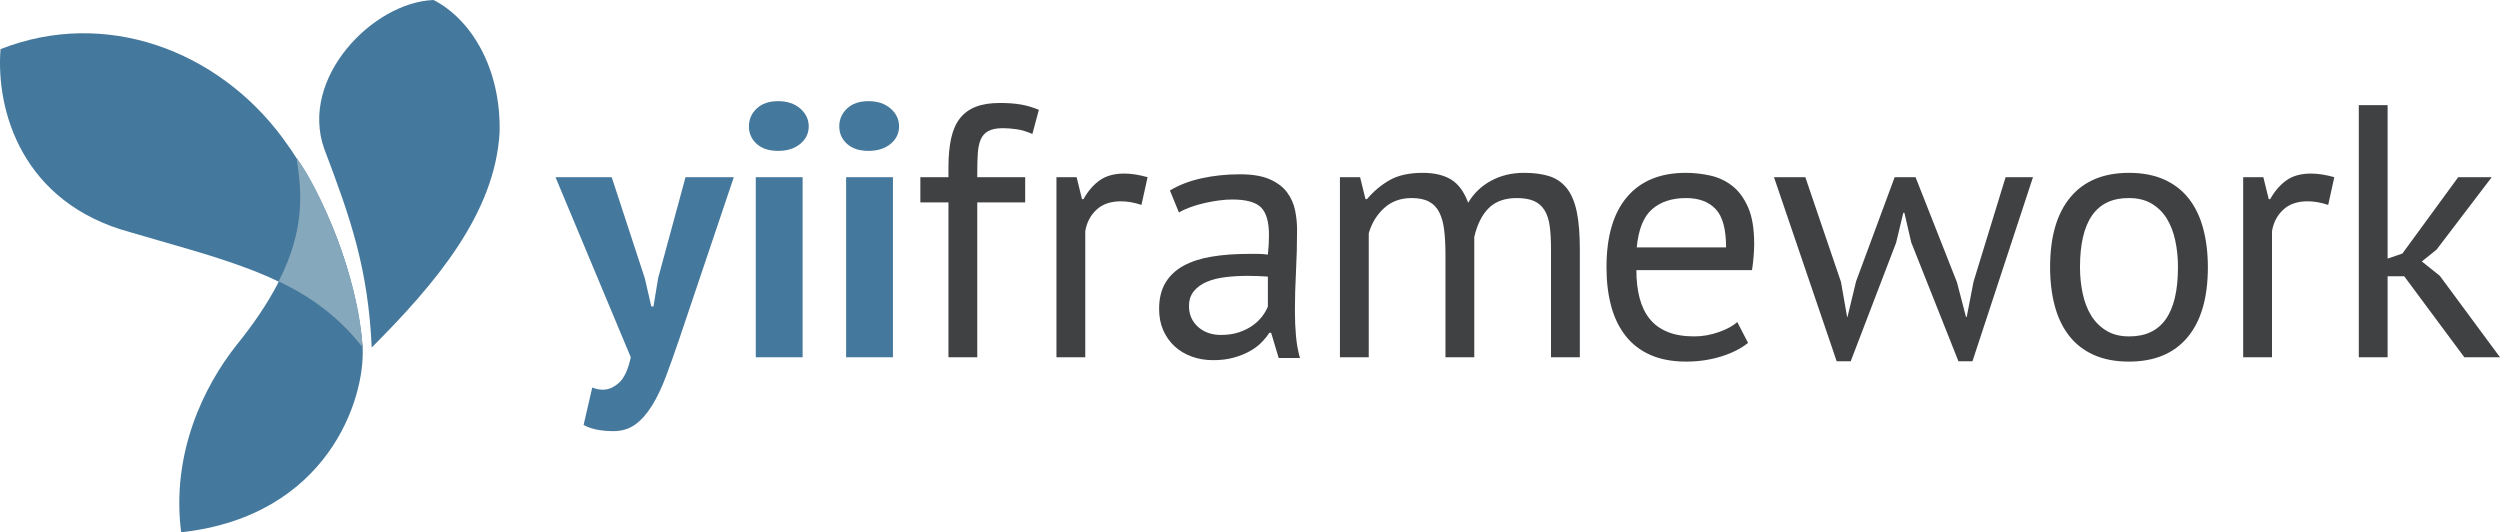 <?xml version="1.0" encoding="UTF-8" standalone="no"?>
<!-- Created with Inkscape (http://www.inkscape.org/) -->

<svg
   xmlns:dc="http://purl.org/dc/elements/1.1/"
   xmlns:cc="http://creativecommons.org/ns#"
   xmlns:rdf="http://www.w3.org/1999/02/22-rdf-syntax-ns#"
   xmlns:svg="http://www.w3.org/2000/svg"
   xmlns="http://www.w3.org/2000/svg"
   xmlns:sodipodi="http://sodipodi.sourceforge.net/DTD/sodipodi-0.dtd"
   xmlns:inkscape="http://www.inkscape.org/namespaces/inkscape"
   id="svg2"
   version="1.1"
   inkscape:version="0.91 r13725"
   xml:space="preserve"
   width="906.25"
   height="192.95"
   viewBox="0 0 906.25 192.95"
   sodipodi:docname="logo_blue.svg"><defs
     id="defs6" /><sodipodi:namedview
     pagecolor="#ffffff"
     bordercolor="#666666"
     borderopacity="1"
     objecttolerance="10"
     gridtolerance="10"
     guidetolerance="10"
     inkscape:pageopacity="0"
     inkscape:pageshadow="2"
     inkscape:window-width="1670"
     inkscape:window-height="956"
     id="namedview4"
     showgrid="false"
     inkscape:zoom="0.832"
     inkscape:cx="412.19505"
     inkscape:cy="21.97921"
     inkscape:window-x="0"
     inkscape:window-y="0"
     inkscape:window-maximized="0"
     inkscape:current-layer="g10" /><g
     id="g10"
     inkscape:groupmode="layer"
     inkscape:label="ink_ext_XXXXXX"
     transform="matrix(1.25,0,0,-1.25,0,192.95)"><path
       inkscape:connector-curvature="0"
       id="path14"
       style="fill:#44789c;fill-opacity:1;fill-rule:evenodd;stroke:none"
       d="M 52.536,0 C 49.591,22.918 59.17,42.465 68.674,54.385 89.334,79.964 88.045,95.329 86.012,108.491 96.88,91.632 103.657,71.417 105.16,53.532 105.927,38.779 95.114,4.675 52.536,0 l 0,0" /><path
       inkscape:connector-curvature="0"
       id="path16"
       style="fill:#44789c;fill-opacity:1;fill-rule:evenodd;stroke:none"
       d="m 94.042,111.166 c -7.321,20.525 14.081,42.535 31.687,43.191 10.547,-5.348 19.608,-19.385 19.154,-38.435 -1.38,-23.472 -18.477,-43.7 -37.082,-62.335 -1.041,22.726 -6.005,37.211 -13.759,57.579 l 0,0" /><path
       inkscape:connector-curvature="0"
       id="path18"
       style="fill:#44789c;fill-opacity:1;fill-rule:evenodd;stroke:none"
       d="M 37.705,87.035 C 6.465,95.52 -1.241,122.181 0.154,140.11 30.491,152.059 63.139,139.818 81.989,114.319 95.204,96.443 103.479,73.531 105.16,53.532 96.091,65.155 84.639,71.889 70.053,77.162 60.073,80.771 50.86,83.159 37.705,87.035 l 0,0" /><path
       inkscape:connector-curvature="0"
       id="path20"
       style="fill:#86a8bc;fill-opacity:1;fill-rule:evenodd;stroke:none"
       d="M 105.149,53.642 C 98.454,62.239 90.448,68.157 80.827,72.77 88.575,88.031 87.498,98.888 86,108.58 c 0.117,-0.14 0.188,-0.256 0.257,-0.396 5.702,-7.304 17.798,-33.37 18.892,-54.542" /><path
       inkscape:connector-curvature="0"
       id="path22"
       style="fill:#44789c;fill-opacity:1;fill-rule:nonzero;stroke:none"
       d="m 187.002,73.626 1.88,-8.147 0.625,0 1.356,8.251 7.941,29.25 14.001,0 -15.881,-47.112 c -1.326,-3.902 -2.594,-7.469 -3.813,-10.707 -1.219,-3.239 -2.558,-6.041 -4.021,-8.411 -1.463,-2.365 -3.081,-4.194 -4.859,-5.484 -1.774,-1.288 -3.884,-1.933 -6.318,-1.933 -3.622,0 -6.513,0.594 -8.672,1.778 l 2.509,10.864 c 1.042,-0.419 2.089,-0.627 3.131,-0.627 1.604,0 3.152,0.678 4.65,2.037 1.499,1.357 2.629,3.813 3.396,7.364 l -21.835,52.231 16.298,0 9.612,-29.354" /><path
       inkscape:connector-curvature="0"
       id="path24"
       style="fill:#44789c;fill-opacity:1;fill-rule:nonzero;stroke:none"
       d="m 219.176,102.98 13.58,0 0,-52.231 -13.58,0 0,52.231 z m -1.986,14.731 c 0,2.019 0.744,3.742 2.243,5.169 1.498,1.428 3.569,2.144 6.216,2.144 2.647,0 4.788,-0.716 6.424,-2.144 1.636,-1.427 2.456,-3.15 2.456,-5.169 0,-2.022 -0.82,-3.709 -2.456,-5.068 -1.636,-1.357 -3.777,-2.037 -6.424,-2.037 -2.647,0 -4.718,0.68 -6.216,2.037 -1.499,1.359 -2.243,3.046 -2.243,5.068" /><path
       inkscape:connector-curvature="0"
       id="path26"
       style="fill:#44789c;fill-opacity:1;fill-rule:nonzero;stroke:none"
       d="m 245.373,102.98 13.58,0 0,-52.231 -13.58,0 0,52.231 z m -1.986,14.731 c 0,2.019 0.749,3.742 2.248,5.169 1.499,1.428 3.569,2.144 6.216,2.144 2.647,0 4.788,-0.716 6.424,-2.144 1.636,-1.427 2.456,-3.15 2.456,-5.169 0,-2.022 -0.82,-3.709 -2.456,-5.068 -1.636,-1.357 -3.777,-2.037 -6.424,-2.037 -2.647,0 -4.717,0.68 -6.216,2.037 -1.499,1.359 -2.248,3.046 -2.248,5.068" /><path
       inkscape:connector-curvature="0"
       id="path28"
       style="fill:#3f4143;fill-opacity:1;fill-rule:nonzero;stroke:none"
       d="m 266.903,102.98 8.148,0 0,2.926 c 0,3.201 0.262,5.988 0.785,8.358 0.523,2.365 1.374,4.298 2.558,5.797 1.184,1.496 2.718,2.611 4.598,3.342 1.88,0.732 4.212,1.098 6.996,1.098 2.23,0 4.198,-0.14 5.905,-0.419 1.703,-0.277 3.498,-0.801 5.378,-1.565 l -1.88,-7.001 c -1.605,0.696 -3.116,1.151 -4.544,1.359 -1.428,0.208 -2.766,0.313 -4.021,0.313 -1.813,0 -3.223,-0.28 -4.23,-0.836 -1.011,-0.559 -1.742,-1.377 -2.194,-2.454 -0.457,-1.082 -0.732,-2.403 -0.838,-3.97 -0.102,-1.567 -0.155,-3.394 -0.155,-5.485 l 0,-1.463 13.894,0 0,-7.311 -13.894,0 0,-44.921 -8.358,0 0,44.921 -8.148,0 0,7.311" /><path
       inkscape:connector-curvature="0"
       id="path30"
       style="fill:#3f4143;fill-opacity:1;fill-rule:nonzero;stroke:none"
       d="m 331.02,94.938 c -2.088,0.694 -4.074,1.044 -5.954,1.044 -2.993,0 -5.365,-0.82 -7.103,-2.454 -1.742,-1.638 -2.819,-3.709 -3.236,-6.216 l 0,-36.563 -8.357,0 0,52.231 5.848,0 1.565,-6.371 0.421,0 c 1.321,2.365 2.904,4.195 4.752,5.485 1.845,1.288 4.195,1.933 7.05,1.933 2.021,0 4.283,-0.35 6.792,-1.047 l -1.778,-8.042" /><path
       inkscape:connector-curvature="0"
       id="path32"
       style="fill:#3f4143;fill-opacity:1;fill-rule:nonzero;stroke:none"
       d="m 354.105,57.227 c 1.951,0 3.693,0.261 5.227,0.782 1.53,0.523 2.851,1.184 3.969,1.986 1.112,0.798 2.034,1.687 2.766,2.662 0.732,0.975 1.272,1.915 1.618,2.822 l 0,8.67 c -0.975,0.069 -1.968,0.12 -2.975,0.157 -1.011,0.033 -2.004,0.051 -2.979,0.051 -2.159,0 -4.265,-0.122 -6.318,-0.366 -2.057,-0.244 -3.866,-0.696 -5.431,-1.357 -1.569,-0.663 -2.824,-1.567 -3.764,-2.718 -0.94,-1.149 -1.41,-2.594 -1.41,-4.334 0,-2.438 0.874,-4.44 2.612,-6.007 1.742,-1.567 3.972,-2.35 6.685,-2.35 z m -14.83,41.89 c 2.643,1.601 5.724,2.785 9.244,3.552 3.516,0.764 7.191,1.148 11.022,1.148 3.618,0 6.526,-0.488 8.721,-1.461 2.194,-0.977 3.866,-2.248 5.014,-3.815 1.148,-1.565 1.915,-3.29 2.296,-5.17 0.386,-1.88 0.577,-3.762 0.577,-5.642 0,-4.178 -0.107,-8.253 -0.315,-12.221 -0.208,-3.97 -0.31,-7.732 -0.31,-11.283 0,-2.578 0.102,-5.014 0.31,-7.313 0.208,-2.296 0.594,-4.423 1.153,-6.371 l -6.167,0 -2.19,7.311 -0.524,0 c -0.629,-0.975 -1.409,-1.931 -2.349,-2.871 -0.94,-0.942 -2.075,-1.778 -3.396,-2.507 -1.326,-0.732 -2.856,-1.344 -4.598,-1.829 -1.742,-0.488 -3.724,-0.732 -5.954,-0.732 -2.23,0 -4.301,0.351 -6.216,1.044 -1.915,0.697 -3.569,1.69 -4.961,2.978 -1.397,1.288 -2.492,2.837 -3.29,4.648 -0.802,1.811 -1.201,3.866 -1.201,6.165 0,3.063 0.625,5.622 1.88,7.677 1.254,2.055 3.01,3.691 5.275,4.91 2.262,1.217 4.979,2.09 8.149,2.611 3.166,0.523 6.664,0.785 10.499,0.785 0.971,0 1.928,0 2.873,0 0.94,0 1.893,-0.071 2.868,-0.211 0.213,2.091 0.315,3.97 0.315,5.642 0,3.83 -0.767,6.511 -2.297,8.045 -1.534,1.53 -4.318,2.299 -8.357,2.299 -1.183,0 -2.456,-0.091 -3.813,-0.27 -1.361,-0.18 -2.753,-0.43 -4.18,-0.752 -1.428,-0.323 -2.785,-0.718 -4.075,-1.182 -1.285,-0.465 -2.42,-0.984 -3.391,-1.558 l -2.612,6.373" /><path
       inkscape:connector-curvature="0"
       id="path34"
       style="fill:#3f4143;fill-opacity:1;fill-rule:nonzero;stroke:none"
       d="m 419.185,50.749 0,29.563 c 0,2.784 -0.12,5.205 -0.364,7.26 -0.243,2.055 -0.713,3.777 -1.409,5.172 -0.697,1.392 -1.69,2.436 -2.98,3.134 -1.29,0.694 -2.975,1.044 -5.067,1.044 -3.201,0 -5.866,-0.975 -7.989,-2.924 -2.124,-1.951 -3.605,-4.389 -4.438,-7.313 l 0,-35.936 -8.358,0 0,52.231 5.848,0 1.565,-6.371 0.421,0 c 1.88,2.228 4.057,4.055 6.527,5.485 2.473,1.425 5.697,2.141 9.665,2.141 3.342,0 6.074,-0.645 8.202,-1.933 2.119,-1.29 3.773,-3.536 4.961,-6.739 1.6,2.718 3.813,4.841 6.632,6.373 2.82,1.532 6.008,2.299 9.559,2.299 2.926,0 5.396,-0.333 7.417,-0.993 2.017,-0.663 3.689,-1.829 5.015,-3.501 1.321,-1.671 2.278,-3.934 2.872,-6.79 0.59,-2.855 0.887,-6.475 0.887,-10.864 l 0,-31.339 -8.357,0 0,31.443 c 0,2.507 -0.124,4.684 -0.364,6.531 -0.248,1.844 -0.731,3.376 -1.463,4.595 -0.731,1.219 -1.742,2.123 -3.032,2.715 -1.286,0.592 -2.975,0.889 -5.063,0.889 -3.485,0 -6.203,-0.975 -8.149,-2.924 -1.951,-1.951 -3.343,-4.737 -4.181,-8.357 l 0,-34.892 -8.357,0" /><path
       inkscape:connector-curvature="0"
       id="path36"
       style="fill:#3f4143;fill-opacity:1;fill-rule:nonzero;stroke:none"
       d="m 488.969,96.922 c -4.11,0 -7.4,-1.079 -9.874,-3.239 -2.469,-2.159 -3.95,-5.85 -4.438,-11.073 l 25.905,0 c 0,5.292 -1.006,9 -3.028,11.126 -2.022,2.124 -4.877,3.186 -8.565,3.186 z m 17.969,-41.994 c -2.089,-1.672 -4.722,-2.995 -7.888,-3.971 -3.17,-0.973 -6.53,-1.46 -10.081,-1.46 -3.969,0 -7.418,0.642 -10.344,1.93 -2.922,1.288 -5.325,3.135 -7.204,5.538 -1.885,2.403 -3.277,5.276 -4.181,8.619 -0.905,3.343 -1.357,7.102 -1.357,11.281 0,8.913 1.982,15.704 5.954,20.37 3.968,4.667 9.643,7.001 17.03,7.001 2.363,0 4.735,-0.262 7.102,-0.785 2.368,-0.521 4.491,-1.514 6.371,-2.977 1.88,-1.461 3.409,-3.535 4.598,-6.216 1.183,-2.68 1.773,-6.216 1.773,-10.603 0,-2.299 -0.208,-4.841 -0.625,-7.626 l -33.535,0 c 0,-3.066 0.314,-5.781 0.944,-8.149 0.625,-2.367 1.601,-4.369 2.922,-6.005 1.321,-1.638 3.046,-2.891 5.174,-3.762 2.123,-0.872 4.717,-1.306 7.78,-1.306 2.368,0 4.735,0.419 7.103,1.255 2.367,0.836 4.145,1.809 5.329,2.924 l 3.135,-6.058" /><path
       inkscape:connector-curvature="0"
       id="path38"
       style="fill:#3f4143;fill-opacity:1;fill-rule:nonzero;stroke:none"
       d="m 555.511,102.98 12.015,-30.502 2.611,-10.028 0.209,0 1.986,10.237 9.297,30.294 7.94,0 -17.552,-53.379 -4.074,0 -13.687,34.472 -1.981,8.566 -0.315,0 -2.088,-8.67 -13.163,-34.368 -4.075,0 -18.177,53.379 9.088,0 10.344,-30.398 1.773,-10.133 0.107,0 2.505,10.341 11.181,30.19 6.056,0" /><path
       inkscape:connector-curvature="0"
       id="path40"
       style="fill:#3f4143;fill-opacity:1;fill-rule:nonzero;stroke:none"
       d="m 603.198,76.865 c 0,-2.647 0.262,-5.189 0.785,-7.626 0.518,-2.438 1.339,-4.562 2.452,-6.373 1.112,-1.811 2.575,-3.274 4.389,-4.387 1.809,-1.115 4.003,-1.671 6.579,-1.671 9.474,-0.069 14.209,6.617 14.209,20.057 0,2.715 -0.261,5.292 -0.784,7.73 -0.523,2.438 -1.339,4.562 -2.456,6.373 -1.113,1.811 -2.576,3.254 -4.385,4.336 -1.814,1.077 -4.008,1.618 -6.584,1.618 -9.47,0.069 -14.205,-6.617 -14.205,-20.057 z m -8.672,0 c 0,8.845 1.969,15.617 5.906,20.319 3.932,4.699 9.589,7.051 16.971,7.051 3.902,0 7.298,-0.645 10.188,-1.933 2.886,-1.29 5.276,-3.134 7.156,-5.537 1.88,-2.403 3.272,-5.294 4.176,-8.67 0.905,-3.378 1.361,-7.123 1.361,-11.23 0,-8.845 -1.968,-15.617 -5.905,-20.319 -3.933,-4.7 -9.594,-7.049 -16.976,-7.049 -3.897,0 -7.293,0.642 -10.184,1.93 -2.89,1.288 -5.276,3.135 -7.155,5.538 -1.88,2.403 -3.272,5.292 -4.177,8.67 -0.909,3.378 -1.361,7.12 -1.361,11.23" /><path
       inkscape:connector-curvature="0"
       id="path42"
       style="fill:#3f4143;fill-opacity:1;fill-rule:nonzero;stroke:none"
       d="m 675.172,94.938 c -2.088,0.694 -4.075,1.044 -5.954,1.044 -2.993,0 -5.365,-0.82 -7.103,-2.454 -1.742,-1.638 -2.82,-3.709 -3.236,-6.216 l 0,-36.563 -8.358,0 0,52.231 5.848,0 1.565,-6.371 0.421,0 c 1.322,2.365 2.904,4.195 4.753,5.485 1.844,1.288 4.194,1.933 7.049,1.933 2.022,0 4.283,-0.35 6.793,-1.047 l -1.778,-8.042" /><path
       inkscape:connector-curvature="0"
       id="path44"
       style="fill:#3f4143;fill-opacity:1;fill-rule:nonzero;stroke:none"
       d="m 697.215,74.253 -4.806,0 0,-23.504 -8.357,0 0,73.124 8.357,0 0,-44.501 4.283,1.463 16.191,22.145 9.718,0 -15.987,-20.997 -4.283,-3.447 5.228,-4.178 17.441,-23.609 -10.339,0 -17.446,23.504" /></g></svg>
